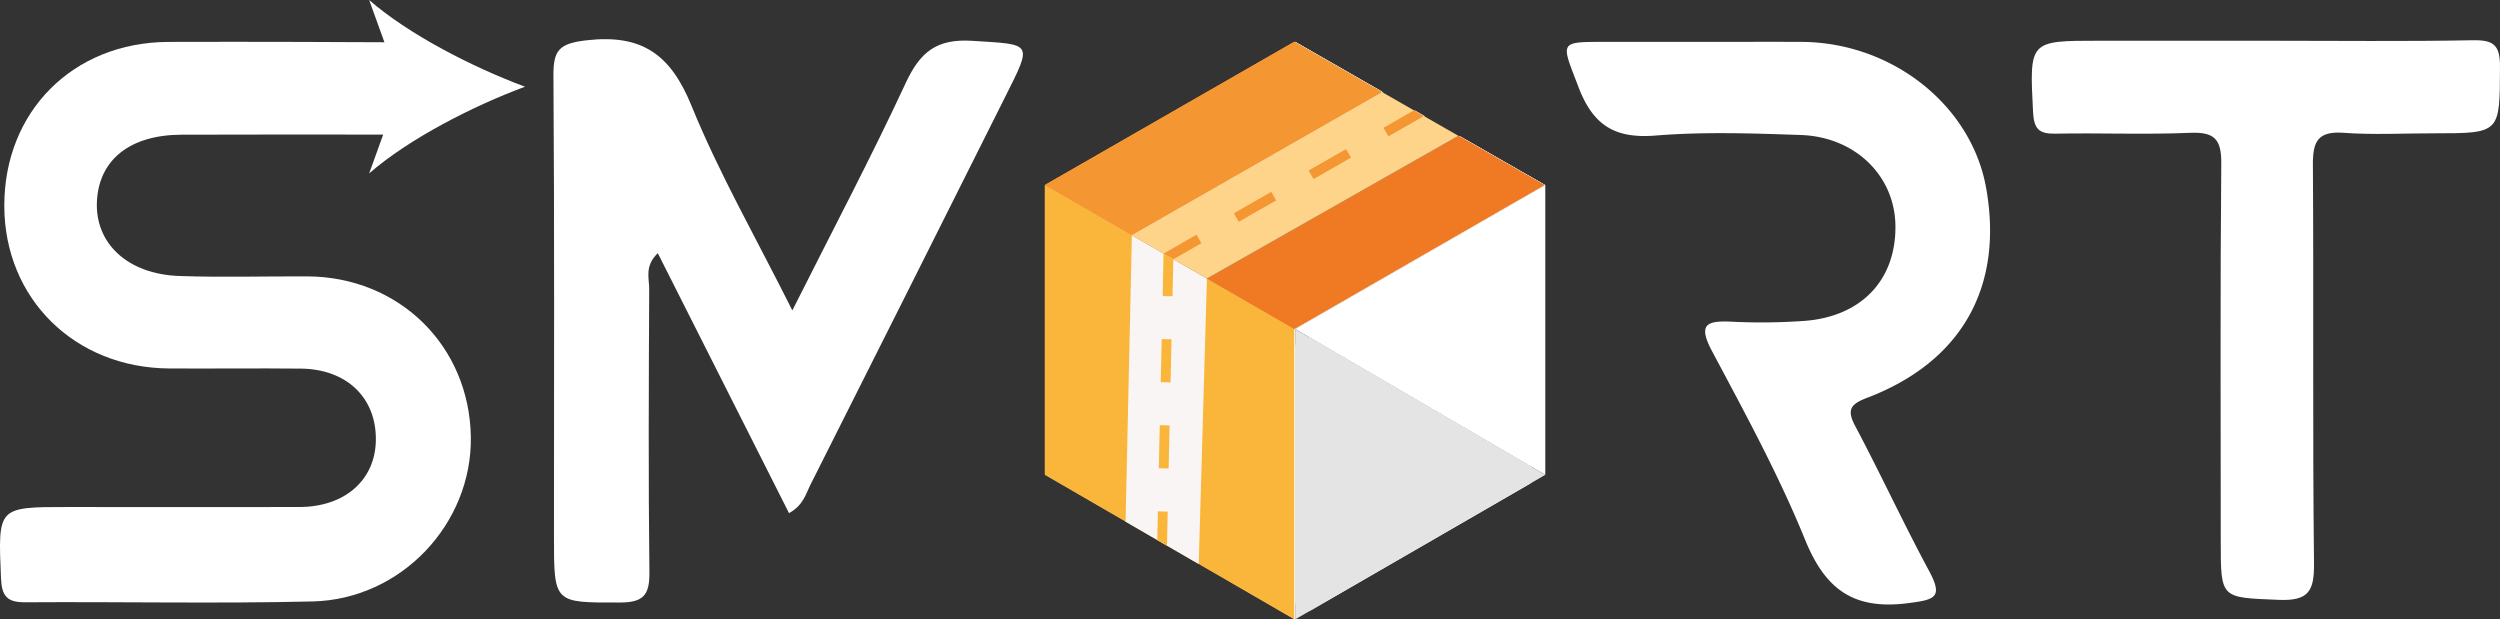 <svg xmlns="http://www.w3.org/2000/svg" viewBox="0 0 1645.2 407.61"><rect x="0" y="0" width="1645.2" height="407.61" fill="#333333" stroke="none"/><g id="Layer_2" data-name="Layer 2"><g id="Layer_1-2" data-name="Layer 1"><path d="M639.93,26.87c-23.82-1.53-34.5,7.54-43.95,27.87-22.62,48.66-47.73,96.16-74.56,149.54-23.93-47.84-48.12-89.93-66.27-134.49C441.4,36,422.73,22.27,385.9,26.53c-18.36,2.12-21.81,6.76-21.69,23.59.71,101.09.35,202.19.35,303.29,0,43.8,0,43.16,43.33,43.09,15,0,19.64-4.49,19.47-19.5-.72-62.32-.42-124.66-.13-187,0-6.94-3.17-14.91,5.65-23.4,29.19,57.84,57.77,114.45,86.36,171.08,9.43-5.23,10.93-12.39,13.93-18.35Q597.55,191.47,661.65,63.43C679.63,27.57,679.47,29.4,639.93,26.87Z" fill="#fff"/><path d="M1185.46,27.57c-22-.1-44,0-66.08,0h-61.53c-32.53,0-30.67-.71-19.09,29.7,9.59,25.17,23.9,34.1,50.66,31.93,31.7-2.57,63.79-1.47,95.65-.36,35.83,1.24,61.73,26.83,62.27,59.36.6,35.9-22.31,60.29-60.26,63a398.94,398.94,0,0,1-47.79.49c-16.63-.8-21.9,2-12.62,19.42,21.65,40.7,43.87,81.41,61.19,124,13.4,33,32.13,46.41,67.84,41.81,17.89-2.31,23.19-3.79,13.65-21.48-16.85-31.28-31.76-63.59-48.44-95-6-11.19-2.67-14.65,7.93-18.7,62.22-23.77,89.79-73,78.19-138.07C1297.3,69.17,1245.11,27.84,1185.46,27.57Z" fill="#fff"/><path d="M1627.3,26.49c-44.83.85-89.69.32-134.54.32H1381c-45.87,0-45.46,0-43.08,47,.56,11,3.86,14.35,14.58,14.15,29.63-.56,59.32.69,88.92-.55,16.11-.67,20.51,4.44,20.36,20.41-.76,82.84-.35,165.69-.35,248.53,0,38,0,36.79,38.13,38.4,19.76.83,23.45-5.79,23.24-24.15-1-87.39-.14-174.81-.73-262.21-.1-15.26,3.24-22.19,20.1-21,19.66,1.44,39.5.34,59.26.34,44.28,0,43.57,0,43.76-43.69C1645.26,29.68,1641.1,26.23,1627.3,26.49Z" fill="#fff"/><polygon points="852.31 216.53 1016.92 312.49 1016.92 121.82 852.31 216.53" fill="#fff"/><polygon points="775.8 172.4 797.3 184.78 775.8 172.4 775.8 172.4" fill="#fff"/><polygon points="769.35 168.68 747.91 156.33 769.35 168.68 769.35 168.68" fill="#fff"/><polygon points="688.12 121.82 688.12 312.49 741.32 343.3 745.46 154.93 794.84 183.39 789.46 371.19 852.31 407.61 852.31 216.53 688.12 121.82" fill="#fff"/><rect x="772.57" y="166.81" height="7.45" transform="translate(239.11 754.8) rotate(-60.05)" fill="#fff"/><line x1="768.69" y1="168.3" x2="775.19" y2="172.05" fill="#fff"/><path d="M863.05,222.79l143.25,83.5a7.14,7.14,0,0,1,0,12.35L863,401.42a7.14,7.14,0,0,1-10.72-6.18V229A7.15,7.15,0,0,1,863.05,222.79Z" fill="#fff"/><polygon points="852.31 216.53 1016.92 312.49 852.31 407.61 852.31 216.53" fill="#e5e4e4"/><polygon points="745.46 154.93 794.84 183.39 789.46 371.24 741.32 343.35 745.46 154.93" fill="#fff" opacity="0"/><rect x="752.57" y="290.87" width="28.35" height="6.48" transform="translate(455.95 1054.25) rotate(-88.75)" fill="#fff"/><polygon points="762.57 336.55 762.16 355.42 768.56 359.13 769.05 336.69 762.57 336.55" fill="#fff"/><rect x="753.81" y="234.19" width="28.35" height="6.48" transform="translate(513.74 1000.01) rotate(-88.74)" fill="#fff"/><polygon points="772.21 195.02 772.74 170.66 766.29 166.94 765.73 194.88 772.21 195.02" fill="#fff"/><polygon points="852.31 216.53 795.64 183.87 961.18 89.89 1016.92 121.82 852.31 216.53" fill="#fff"/><polygon points="688.12 121.82 744.66 154.46 909.47 60.27 852.31 27.52 688.12 121.82" fill="#fff"/><polygon points="688.12 121.82 745.46 154.93 910.28 60.74 852.31 27.52 688.12 121.82" fill="#fff"/><polygon points="1016.92 121.82 852.31 216.53 794.84 183.39 960.36 89.43 1016.92 121.82" fill="#fff"/><polygon points="910.28 60.74 960.36 89.43 794.84 183.39 745.46 154.93 910.28 60.74" fill="#fff" opacity="0"/><polygon points="914.25 89.76 937.62 76.4 931.1 72.67 911.04 84.13 914.25 89.76" fill="#fff"/><polygon points="787.99 154.48 766.29 166.94 772.74 170.66 791.2 160.1 787.99 154.48" fill="#fff"/><rect x="861.56" y="104.81" width="28.35" height="6.48" transform="translate(61.85 448.89) rotate(-29.76)" fill="#fff"/><rect x="812.34" y="132.95" width="28.35" height="6.48" transform="translate(41.39 428.17) rotate(-29.76)" fill="#fff"/><path d="M309.85,287.69c.8,56.95-45.73,106.72-104.11,108.11-63,1.5-126.13.12-189.2.55-11.93.08-15.38-4.08-15.88-15.83-2-46.88-2.4-46.86,43.66-46.86,50.91,0,101.82.1,152.73,0,29.8-.08,49.8-17.64,50.29-43.69.53-28-19-47.06-49.25-47.39-28.87-.31-57.75.07-86.63-.1-62.32-.36-108.59-46-108.63-107.09C2.79,73.34,48,28,110.48,27.58c28.88-.17,57.75,0,86.63,0,18.62,0,37.25.24,55.87.22L242.93,0c26.21,22.85,68.49,44.42,102.57,57.06-34.08,12.64-76.36,34.21-102.57,57.07l9.24-25.56c-44.29,0-88.56-.13-132.84.07-33.9.14-54.31,16.58-55.55,44.06s20.18,47.67,54,48.92c28.08,1,56.22.15,84.34.26C262.69,182.11,309,227.61,309.85,287.69Z" fill="#fff"/><line x1="294.76" y1="57.06" x2="345.5" y2="57.06" fill="none"/><polygon points="687.53 121.78 687.53 312.45 851.72 407.57 851.72 216.5 687.53 121.78" fill="#fab63b"/><polygon points="775.21 172.36 796.7 184.75 775.21 172.36 775.21 172.36" fill="none"/><polygon points="768.75 168.64 747.32 156.29 768.75 168.64 768.75 168.64" fill="none"/><rect x="771.98" y="166.78" height="7.45" transform="translate(238.84 754.27) rotate(-60.05)" fill="#be1622"/><line x1="768.1" y1="168.27" x2="774.6" y2="172.01" fill="none"/><polygon points="744.87 154.9 794.25 183.35 788.86 371.2 740.72 343.31 744.87 154.9" fill="#f9f5f4"/><rect x="751.98" y="290.84" width="28.35" height="6.48" transform="translate(455.41 1053.62) rotate(-88.75)" fill="#fab63b"/><polygon points="761.98 336.52 761.57 355.39 767.97 359.1 768.46 336.66 761.98 336.52" fill="#fab63b"/><rect x="753.22" y="234.15" width="28.35" height="6.48" transform="translate(513.2 999.39) rotate(-88.74)" fill="#fab63b"/><polygon points="771.62 194.98 772.15 170.62 765.7 166.9 765.14 194.84 771.62 194.98" fill="#fab63b"/><polygon points="851.72 216.5 795.05 183.83 960.59 89.85 1016.33 121.78 851.72 216.5" fill="#ef7a23"/><polygon points="687.53 121.78 744.07 154.42 908.88 60.23 851.72 27.49 687.53 121.78" fill="#f49733"/><polygon points="687.53 121.78 744.87 154.9 909.69 60.7 851.72 27.49 687.53 121.78" fill="#f49733"/><polygon points="1016.33 121.78 851.72 216.5 794.25 183.35 959.76 89.39 1016.33 121.78" fill="#ef7a23"/><polygon points="909.69 60.7 959.76 89.39 794.25 183.35 744.87 154.9 909.69 60.7" fill="#fed38a"/><polygon points="913.66 89.72 937.03 76.37 930.51 72.63 910.45 84.1 913.66 89.72" fill="#f49733"/><polygon points="787.39 154.44 765.7 166.9 772.15 170.62 790.61 160.06 787.39 154.44" fill="#f49733"/><rect x="860.96" y="104.77" width="28.35" height="6.48" transform="translate(61.79 448.59) rotate(-29.76)" fill="#f49733"/><rect x="811.74" y="132.91" width="28.35" height="6.48" transform="translate(41.33 427.87) rotate(-29.76)" fill="#f49733"/></g></g></svg>